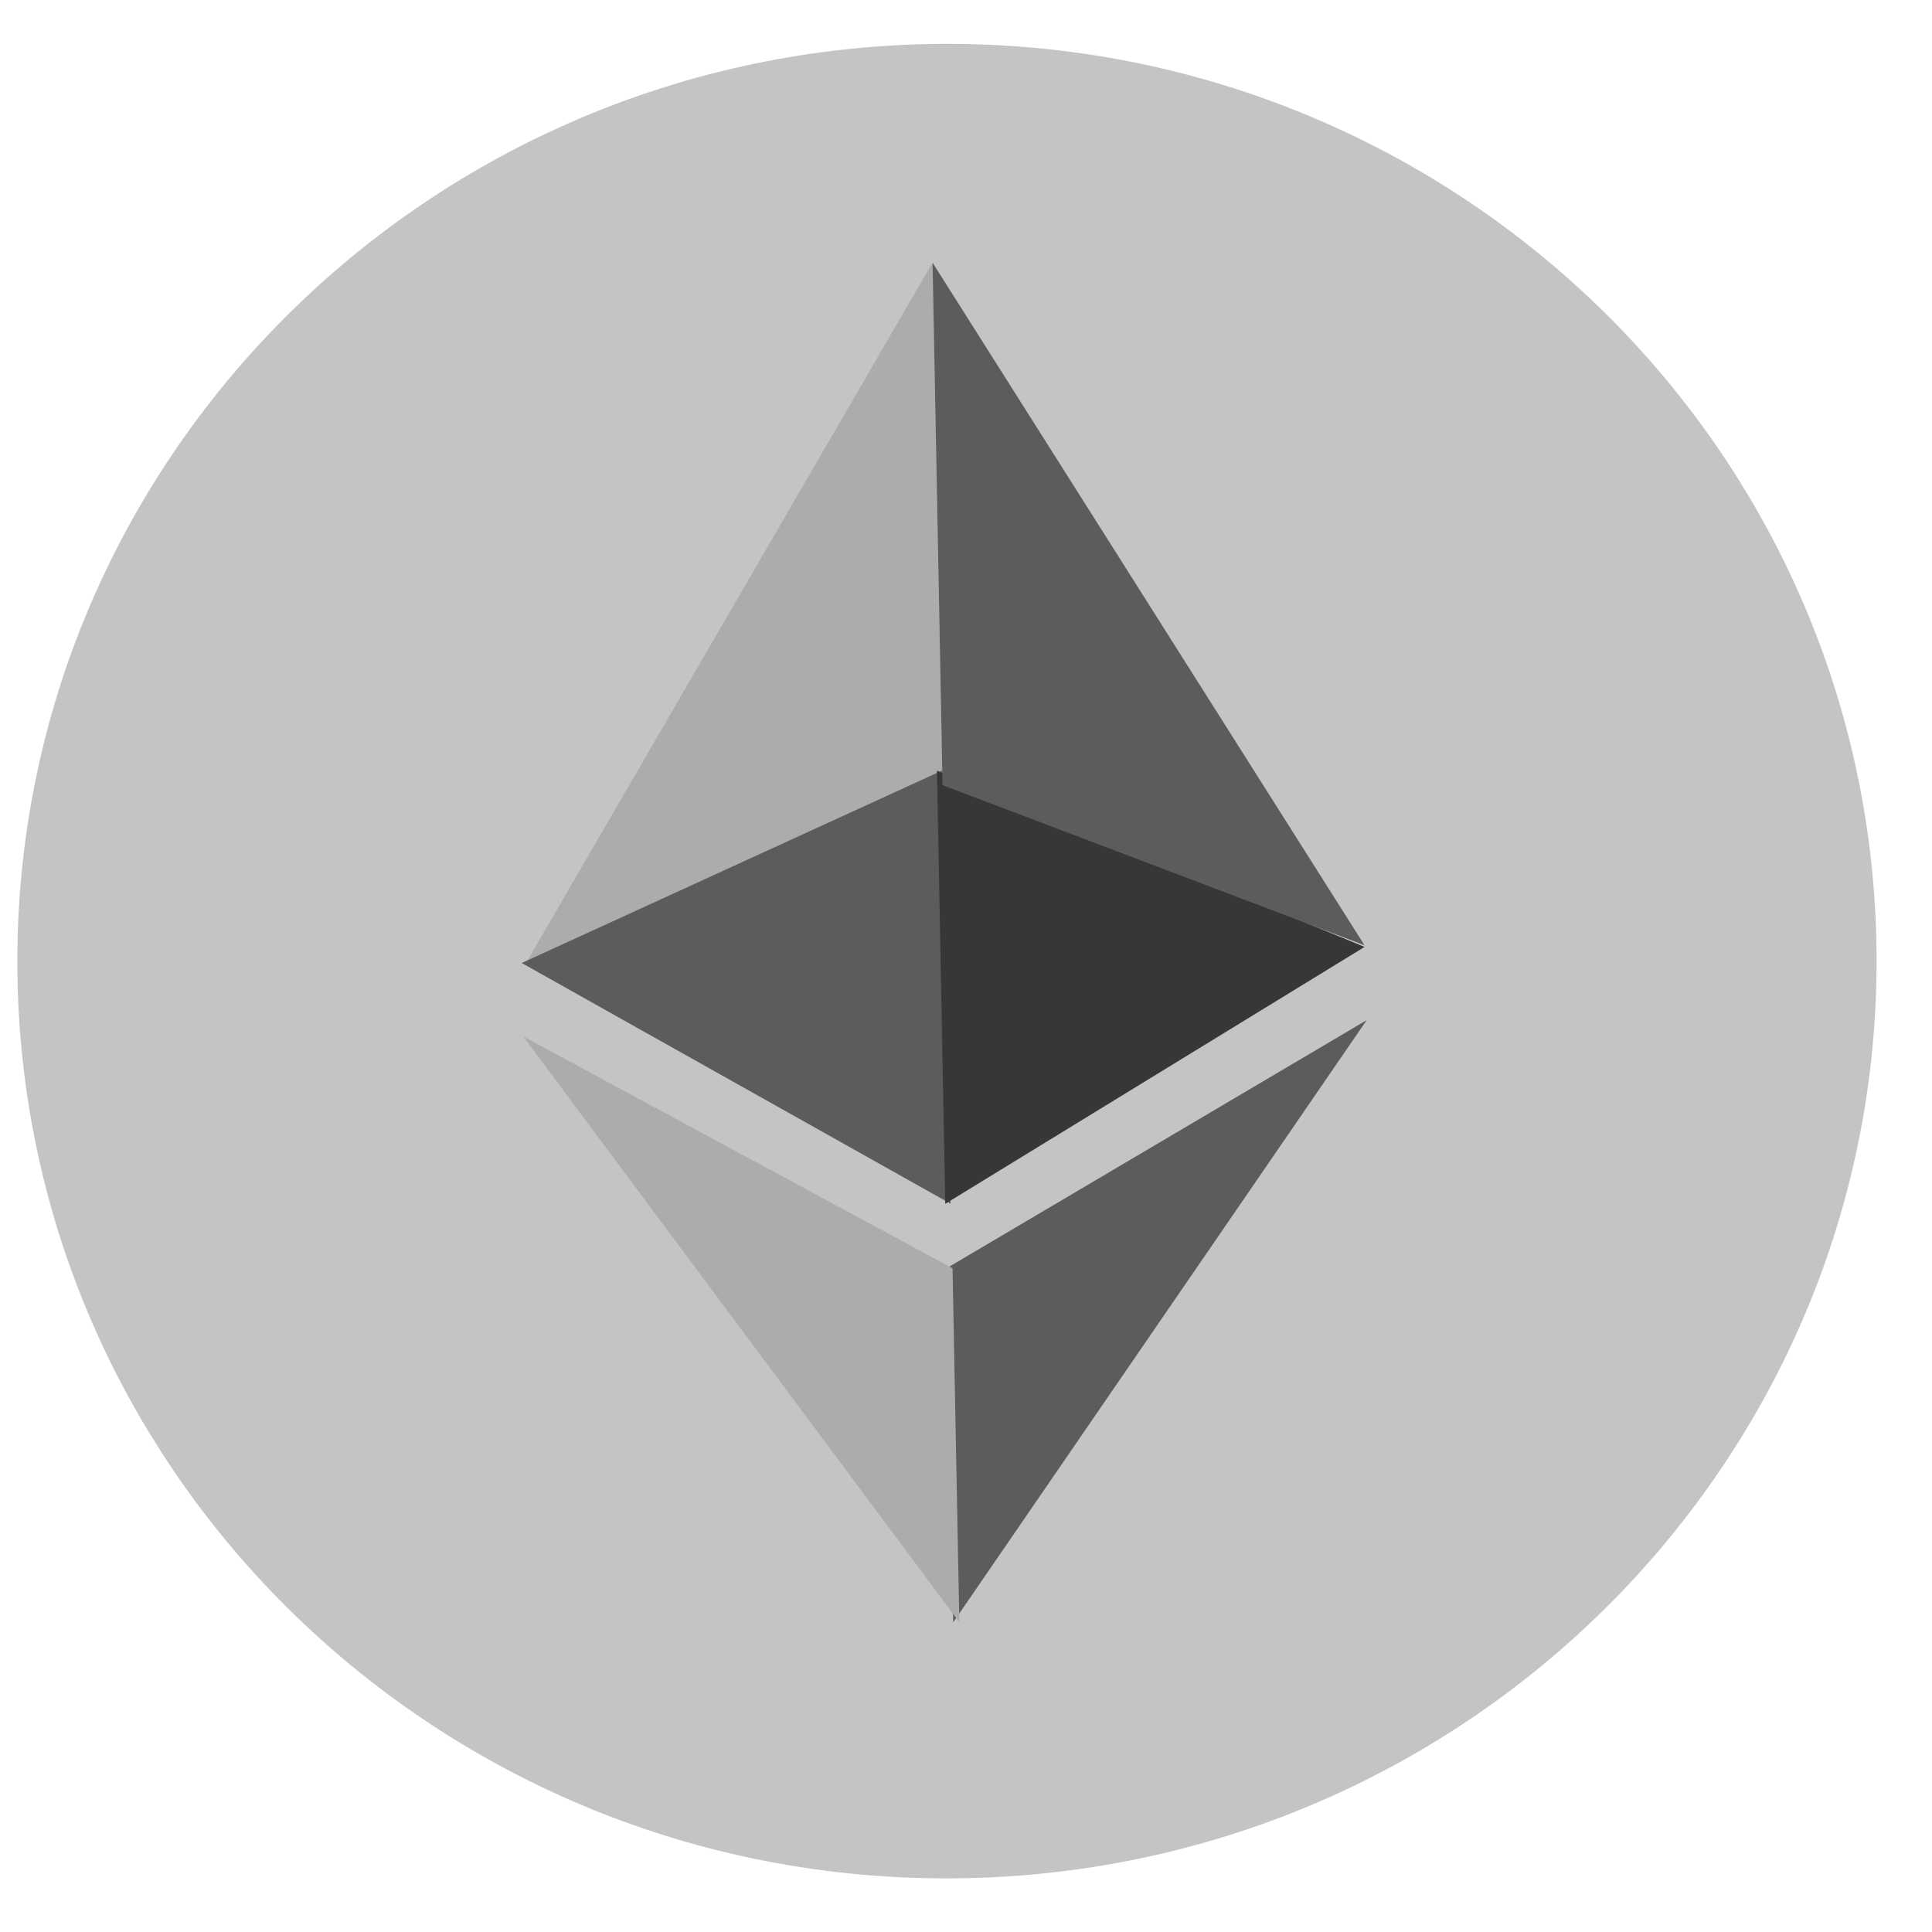 <svg width="31" height="31" viewBox="0 0 31 31" fill="none" xmlns="http://www.w3.org/2000/svg">
<path d="M15.476 30.137C23.712 29.979 30.263 23.263 30.108 15.137C29.952 7.01 23.149 0.55 14.913 0.707C6.677 0.865 0.126 7.58 0.281 15.707C0.437 23.834 7.24 30.294 15.476 30.137Z" fill="#C4C4C4"/>
<path d="M14.963 4.215L15.123 12.599L8.456 15.424L14.963 4.215Z" fill="#ACACAC"/>
<path d="M15.119 12.363L15.252 19.314L8.371 15.452L15.119 12.363Z" fill="#5C5C5C"/>
<path d="M15.034 12.366L15.167 19.316L21.895 15.194L15.034 12.366Z" fill="#373737"/>
<path d="M15.186 20.351L15.295 26.031L21.929 16.369L15.186 20.351Z" fill="#5C5C5C"/>
<path d="M15.284 20.35L15.393 26.03L8.394 16.629L15.284 20.35Z" fill="#ACACAC"/>
<path d="M14.963 4.214L15.123 12.598L21.894 15.167L14.963 4.214Z" fill="#5C5C5C"/>
</svg>

